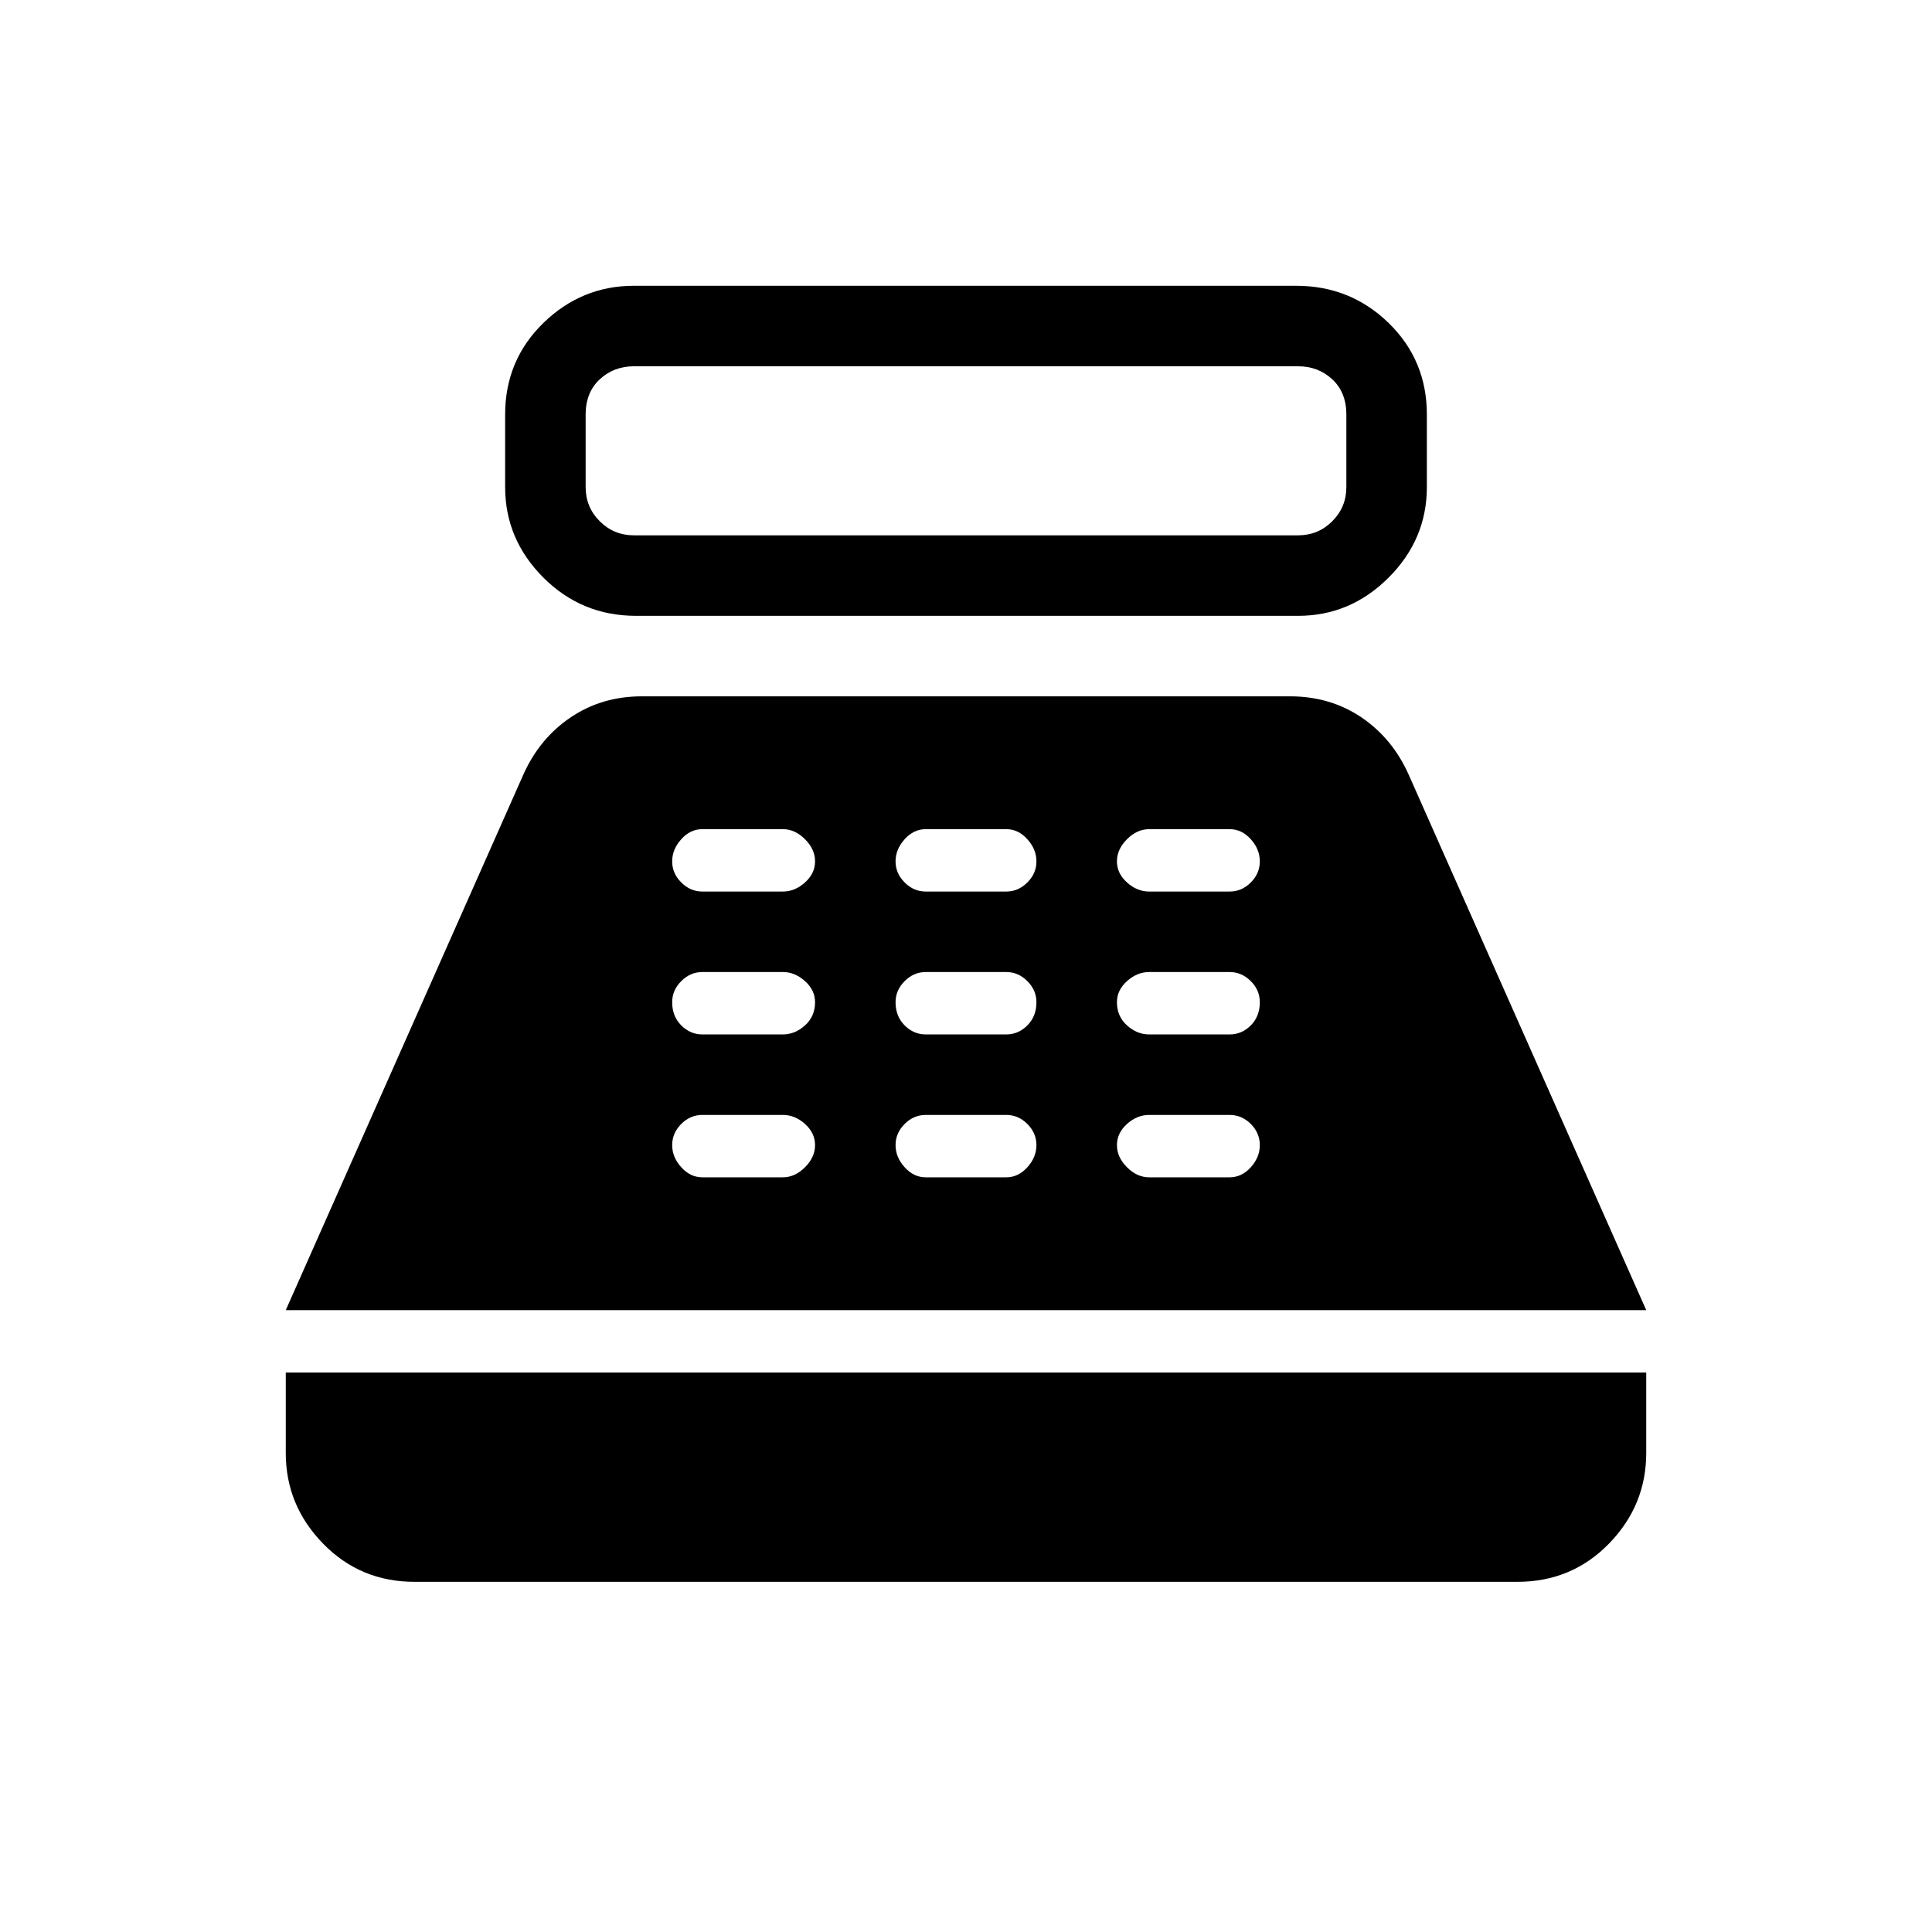 <svg xmlns="http://www.w3.org/2000/svg" height="24" width="24"><path d="M7.9 7.65q-.675 0-1.15-.475-.475-.475-.475-1.125v-.9q0-.675.475-1.138.475-.462 1.125-.462H16.1q.675 0 1.15.462.475.463.475 1.138v.9q0 .65-.475 1.125t-1.125.475Zm-.025-1h8.25q.25 0 .425-.175t.175-.425v-.9q0-.275-.175-.438-.175-.162-.425-.162h-8.25q-.25 0-.425.162-.175.163-.175.438v.9q0 .25.175.425t.425.175Zm-2.725 13q-.675 0-1.137-.475-.463-.475-.463-1.125v-1h16.9v1q0 .65-.462 1.125-.463.475-1.138.475Zm-1.6-3.375 2.95-6.65q.2-.45.588-.713.387-.262.887-.262h8.05q.5 0 .888.262.387.263.587.713l2.95 6.65Zm5.175-1.65h1q.15 0 .275-.125.125-.125.125-.275 0-.15-.125-.263-.125-.112-.275-.112h-1q-.15 0-.262.112-.113.113-.113.263 0 .15.113.275.112.125.262.125Zm0-1.775h1q.15 0 .275-.112.125-.113.125-.288 0-.15-.125-.262-.125-.113-.275-.113h-1q-.15 0-.262.113-.113.112-.113.262 0 .175.113.288.112.112.262.112Zm0-1.775h1q.15 0 .275-.113.125-.112.125-.262 0-.15-.125-.275-.125-.125-.275-.125h-1q-.15 0-.262.125-.113.125-.113.275 0 .15.113.262.112.113.262.113Zm2.775 3.55h1q.15 0 .262-.125.113-.125.113-.275 0-.15-.113-.263-.112-.112-.262-.112h-1q-.15 0-.262.112-.113.113-.113.263 0 .15.113.275.112.125.262.125Zm0-1.775h1q.15 0 .262-.112.113-.113.113-.288 0-.15-.113-.262-.112-.113-.262-.113h-1q-.15 0-.262.113-.113.112-.113.262 0 .175.113.288.112.112.262.112Zm0-1.775h1q.15 0 .262-.113.113-.112.113-.262 0-.15-.113-.275-.112-.125-.262-.125h-1q-.15 0-.262.125-.113.125-.113.275 0 .15.113.262.112.113.262.113Zm2.775 3.55h1q.15 0 .263-.125.112-.125.112-.275 0-.15-.112-.263-.113-.112-.263-.112h-1q-.15 0-.275.112-.125.113-.125.263 0 .15.125.275.125.125.275.125Zm0-1.775h1q.15 0 .263-.112.112-.113.112-.288 0-.15-.112-.262-.113-.113-.263-.113h-1q-.15 0-.275.113-.125.112-.125.262 0 .175.125.288.125.112.275.112Zm0-1.775h1q.15 0 .263-.113.112-.112.112-.262 0-.15-.112-.275-.113-.125-.263-.125h-1q-.15 0-.275.125-.125.125-.125.275 0 .15.125.262.125.113.275.113Z"/></svg>